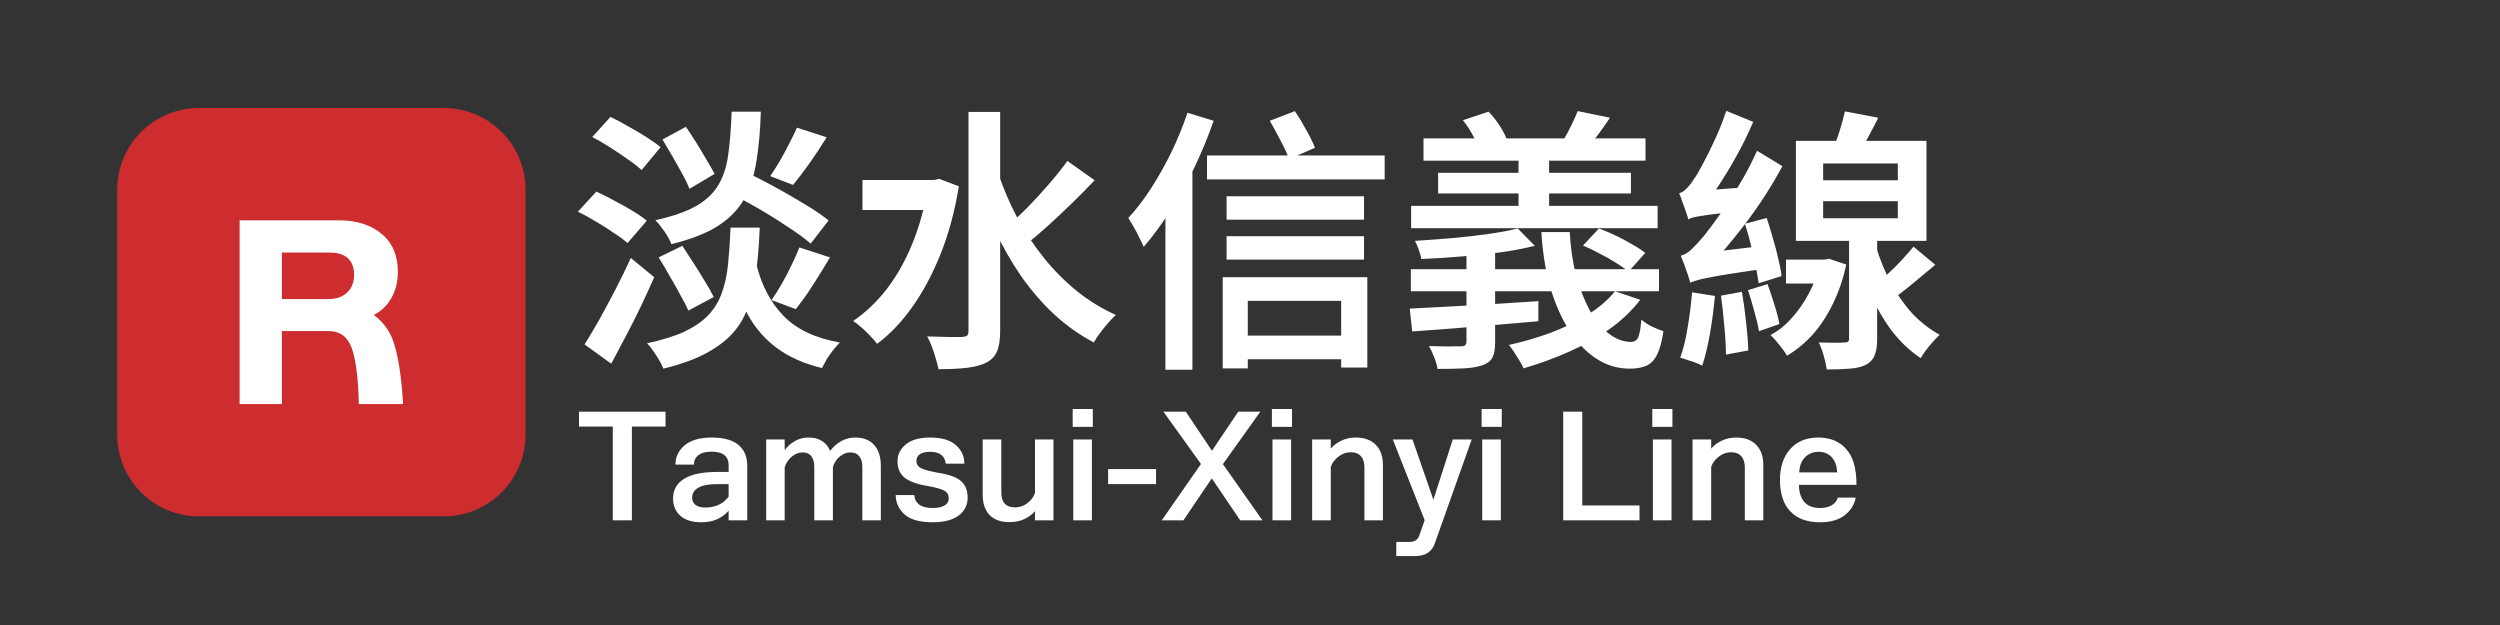 <?xml version="1.0" encoding="UTF-8" standalone="no"?>
<!-- Created with Inkscape (http://www.inkscape.org/) -->

<svg
   width="1000"
   height="250"
   viewBox="0 0 264.583 66.146"
   version="1.1"
   id="svg5"
   inkscape:version="1.1 (c68e22c387, 2021-05-23)"
   sodipodi:docname="R_logo.svg"
   xmlns:inkscape="http://www.inkscape.org/namespaces/inkscape"
   xmlns:sodipodi="http://sodipodi.sourceforge.net/DTD/sodipodi-0.dtd"
   xmlns="http://www.w3.org/2000/svg"
   xmlns:svg="http://www.w3.org/2000/svg">
  <rect x="0" y="0" width="264.583" height="66.146" fill="#333333" stroke="none"/>
  <sodipodi:namedview
     id="namedview7"
     pagecolor="#505050"
     bordercolor="#ffffff"
     borderopacity="1"
     inkscape:pageshadow="0"
     inkscape:pageopacity="0"
     inkscape:pagecheckerboard="1"
     inkscape:document-units="mm"
     showgrid="false"
     units="px"
     inkscape:zoom="0.68061167"
     inkscape:cx="759.61084"
     inkscape:cy="342.33912"
     inkscape:window-width="1920"
     inkscape:window-height="1009"
     inkscape:window-x="1912"
     inkscape:window-y="-8"
     inkscape:window-maximized="1"
     inkscape:current-layer="layer1" />
  <defs
     id="defs2">
    <rect
       x="229.206"
       y="161.619"
       width="727.287"
       height="93.298"
       id="rect12841" />
    <rect
       x="224.063"
       y="51.424"
       width="603.134"
       height="130.765"
       id="rect1827" />
    <clipPath
       id="clip_1791">
      <path
         transform="matrix(1,0,0,-1,0,595.276)"
         d="M 0,-0.001 H 841.89 V 595.275 H 0 Z"
         id="path17" />
    </clipPath>
    <clipPath
       id="clip_1807">
      <path
         transform="matrix(1,0,0,-1,0,595.276)"
         d="M 0,-0.001 H 841.89 V 595.275 H 0 Z"
         id="path65" />
    </clipPath>
    <clipPath
       id="clip_1791-1">
      <path
         transform="matrix(1,0,0,-1,0,595.276)"
         d="M 0,-0.001 H 841.89 V 595.275 H 0 Z"
         id="path17-1" />
    </clipPath>
    <clipPath
       id="clip_1815">
      <path
         transform="matrix(1,0,0,-1,0,595.276)"
         d="M 0,-0.001 H 841.89 V 595.275 H 0 Z"
         id="path89" />
    </clipPath>
    <clipPath
       id="clip_1809">
      <path
         transform="matrix(1,0,0,-1,0,595.276)"
         d="M 0,-0.001 H 841.89 V 595.275 H 0 Z"
         id="path71" />
    </clipPath>
    <clipPath
       id="clip_1793">
      <path
         transform="matrix(1,0,0,-1,0,595.276)"
         d="M 0,-0.001 H 841.89 V 595.275 H 0 Z"
         id="path23" />
    </clipPath>
    <clipPath
       id="clip_1799">
      <path
         transform="matrix(1,0,0,-1,0,595.276)"
         d="M 0,-0.001 H 841.89 V 595.275 H 0 Z"
         id="path41" />
    </clipPath>
    <clipPath
       id="clip_1817">
      <path
         transform="matrix(1,0,0,-1,0,595.276)"
         d="M 0,-0.001 H 841.89 V 595.275 H 0 Z"
         id="path95" />
    </clipPath>
    <clipPath
       id="clip_1803">
      <path
         transform="matrix(1,0,0,-1,0,595.276)"
         d="M 0,-0.001 H 841.89 V 595.275 H 0 Z"
         id="path53" />
    </clipPath>
    <clipPath
       id="clip_1813">
      <path
         transform="matrix(1,0,0,-1,0,595.276)"
         d="M 0,-0.001 H 841.89 V 595.275 H 0 Z"
         id="path83" />
    </clipPath>
    <clipPath
       id="clip_1805">
      <path
         transform="matrix(1,0,0,-1,0,595.276)"
         d="M 0,-0.001 H 841.89 V 595.275 H 0 Z"
         id="path59" />
    </clipPath>
    <clipPath
       id="clip_1795">
      <path
         transform="matrix(1,0,0,-1,0,595.276)"
         d="M 0,-0.001 H 841.89 V 595.275 H 0 Z"
         id="path29" />
    </clipPath>
    <clipPath
       id="clip_1801">
      <path
         transform="matrix(1,0,0,-1,0,595.276)"
         d="M 0,-0.001 H 841.89 V 595.275 H 0 Z"
         id="path47" />
    </clipPath>
    <clipPath
       id="clip_1819">
      <path
         transform="matrix(1,0,0,-1,0,595.276)"
         d="M 0,-0.001 H 841.89 V 595.275 H 0 Z"
         id="path101" />
    </clipPath>
    <clipPath
       id="clip_1827">
      <path
         transform="matrix(1,0,0,-1,0,595.276)"
         d="M 0,-0.001 H 841.89 V 595.275 H 0 Z"
         id="path125" />
    </clipPath>
    <clipPath
       id="clip_1821">
      <path
         transform="matrix(1,0,0,-1,0,595.276)"
         d="M 0,-0.001 H 841.89 V 595.275 H 0 Z"
         id="path107" />
    </clipPath>
    <clipPath
       id="clip_1811">
      <path
         transform="matrix(1,0,0,-1,0,595.276)"
         d="M 0,-0.001 H 841.89 V 595.275 H 0 Z"
         id="path77" />
    </clipPath>
    <clipPath
       id="clip_1829">
      <path
         transform="matrix(1,0,0,-1,0,595.276)"
         d="M 0,-0.001 H 841.89 V 595.275 H 0 Z"
         id="path131" />
    </clipPath>
    <clipPath
       id="clip_1825">
      <path
         transform="matrix(1,0,0,-1,0,595.276)"
         d="M 0,-0.001 H 841.89 V 595.275 H 0 Z"
         id="path119" />
    </clipPath>
    <clipPath
       id="clip_2156">
      <path
         transform="matrix(1,0,0,-1,0,595.276)"
         d="M 0,-0.001 H 841.89 V 595.275 H 0 Z"
         id="path397" />
    </clipPath>
    <clipPath
       id="clip_2087">
      <path
         transform="matrix(1,0,0,-1,0,595.276)"
         d="M 0,-0.001 H 841.89 V 595.275 H 0 Z"
         id="path70" />
    </clipPath>
    <clipPath
       id="clip_2160">
      <path
         transform="matrix(1,0,0,-1,0,595.276)"
         d="M 0,-0.001 H 841.89 V 595.275 H 0 Z"
         id="path415" />
    </clipPath>
    <clipPath
       id="clip_2125">
      <path
         transform="matrix(1,0,0,-1,0,595.276)"
         d="M 0,-0.001 H 841.89 V 595.275 H 0 Z"
         id="path252" />
    </clipPath>
    <clipPath
       id="clip_2129">
      <path
         transform="matrix(1,0,0,-1,0,595.276)"
         d="M 0,-0.001 H 841.89 V 595.275 H 0 Z"
         id="path271" />
    </clipPath>
    <clipPath
       id="clip_2131">
      <path
         transform="matrix(1,0,0,-1,0,595.276)"
         d="M 0,-0.001 H 841.89 V 595.275 H 0 Z"
         id="path278" />
    </clipPath>
    <clipPath
       id="clip_2127">
      <path
         transform="matrix(1,0,0,-1,0,595.276)"
         d="M 0,-0.001 H 841.89 V 595.275 H 0 Z"
         id="path264" />
    </clipPath>
    <clipPath
       id="clip_2135">
      <path
         transform="matrix(1,0,0,-1,0,595.276)"
         d="M 0,-0.001 H 841.89 V 595.275 H 0 Z"
         id="path294" />
    </clipPath>
    <clipPath
       id="clip_2133">
      <path
         transform="matrix(1,0,0,-1,0,595.276)"
         d="M 0,-0.001 H 841.89 V 595.275 H 0 Z"
         id="path286" />
    </clipPath>
    <clipPath
       id="clip_2137">
      <path
         transform="matrix(1,0,0,-1,0,595.276)"
         d="M 0,-0.001 H 841.89 V 595.275 H 0 Z"
         id="path303" />
    </clipPath>
    <clipPath
       id="clip_2146">
      <path
         transform="matrix(1,0,0,-1,0,595.276)"
         d="M 0,-0.001 H 841.89 V 595.275 H 0 Z"
         id="path345" />
    </clipPath>
    <clipPath
       id="clip_2141">
      <path
         transform="matrix(1,0,0,-1,0,595.276)"
         d="M 0,-0.001 H 841.89 V 595.275 H 0 Z"
         id="path322" />
    </clipPath>
    <clipPath
       id="clip_2143">
      <path
         transform="matrix(1,0,0,-1,0,595.276)"
         d="M 0,-0.001 H 841.89 V 595.275 H 0 Z"
         id="path330" />
    </clipPath>
    <clipPath
       id="clip_2123">
      <path
         transform="matrix(1,0,0,-1,0,595.276)"
         d="M 0,-0.001 H 841.89 V 595.275 H 0 Z"
         id="path241" />
    </clipPath>
    <clipPath
       id="clip_2208">
      <path
         transform="matrix(1,0,0,-1,0,595.276)"
         d="m -69.189,-0.001 h 841.89 v 595.276 h -841.89 z"
         id="path200" />
    </clipPath>
    <clipPath
       id="clip_2212">
      <path
         transform="matrix(1,0,0,-1,0,595.276)"
         d="m -69.189,-0.001 h 841.89 v 595.276 h -841.89 z"
         id="path214" />
    </clipPath>
    <clipPath
       id="clip_2206">
      <path
         transform="matrix(1,0,0,-1,0,595.276)"
         d="m -69.189,-0.001 h 841.89 v 595.276 h -841.89 z"
         id="path194" />
    </clipPath>
    <clipPath
       id="clip_2198">
      <path
         transform="matrix(1,0,0,-1,0,595.276)"
         d="m -69.189,-0.001 h 841.89 v 595.276 h -841.89 z"
         id="path162" />
    </clipPath>
    <clipPath
       id="clip_2200">
      <path
         transform="matrix(1,0,0,-1,0,595.276)"
         d="m -69.189,-0.001 h 841.89 v 595.276 h -841.89 z"
         id="path171" />
    </clipPath>
    <clipPath
       id="clip_2202">
      <path
         transform="matrix(1,0,0,-1,0,595.276)"
         d="m -69.189,-0.001 h 841.89 v 595.276 h -841.89 z"
         id="path177" />
    </clipPath>
    <clipPath
       id="clip_2189">
      <path
         transform="matrix(1,0,0,-1,0,595.276)"
         d="m -69.189,-0.001 h 841.89 v 595.276 h -841.89 z"
         id="path112" />
    </clipPath>
    <clipPath
       id="clip_2191">
      <path
         transform="matrix(1,0,0,-1,0,595.276)"
         d="m -69.189,-0.001 h 841.89 v 595.276 h -841.89 z"
         id="path122" />
    </clipPath>
    <clipPath
       id="clip_2195">
      <path
         transform="matrix(1,0,0,-1,0,595.276)"
         d="m -69.189,-0.001 h 841.89 v 595.276 h -841.89 z"
         id="path143" />
    </clipPath>
    <clipPath
       id="clip_2195-0">
      <path
         transform="matrix(1,0,0,-1,0,595.276)"
         d="m -69.189,-0.001 h 841.89 v 595.276 h -841.89 z"
         id="path143-0" />
    </clipPath>
    <clipPath
       id="clip_2169">
      <path
         transform="matrix(1,0,0,-1,0,595.276)"
         d="m -69.189,-0.001 h 841.89 v 595.276 h -841.89 z"
         id="path21" />
    </clipPath>
    <clipPath
       id="clip_1791-0">
      <path
         transform="matrix(1,0,0,-1,0,595.276)"
         d="M 0,-0.001 H 841.89 V 595.275 H 0 Z"
         id="path17-0" />
    </clipPath>
    <clipPath
       id="clip_1807-5">
      <path
         transform="matrix(1,0,0,-1,0,595.276)"
         d="M 0,-0.001 H 841.89 V 595.275 H 0 Z"
         id="path65-3" />
    </clipPath>
    <clipPath
       id="clip_1791-1-8">
      <path
         transform="matrix(1,0,0,-1,0,595.276)"
         d="M 0,-0.001 H 841.89 V 595.275 H 0 Z"
         id="path17-1-6" />
    </clipPath>
    <clipPath
       id="clip_1815-8">
      <path
         transform="matrix(1,0,0,-1,0,595.276)"
         d="M 0,-0.001 H 841.89 V 595.275 H 0 Z"
         id="path89-6" />
    </clipPath>
    <clipPath
       id="clip_1809-6">
      <path
         transform="matrix(1,0,0,-1,0,595.276)"
         d="M 0,-0.001 H 841.89 V 595.275 H 0 Z"
         id="path71-5" />
    </clipPath>
    <clipPath
       id="clip_1793-7">
      <path
         transform="matrix(1,0,0,-1,0,595.276)"
         d="M 0,-0.001 H 841.89 V 595.275 H 0 Z"
         id="path23-6" />
    </clipPath>
    <clipPath
       id="clip_1799-5">
      <path
         transform="matrix(1,0,0,-1,0,595.276)"
         d="M 0,-0.001 H 841.89 V 595.275 H 0 Z"
         id="path41-3" />
    </clipPath>
    <clipPath
       id="clip_1817-6">
      <path
         transform="matrix(1,0,0,-1,0,595.276)"
         d="M 0,-0.001 H 841.89 V 595.275 H 0 Z"
         id="path95-8" />
    </clipPath>
    <clipPath
       id="clip_1803-1">
      <path
         transform="matrix(1,0,0,-1,0,595.276)"
         d="M 0,-0.001 H 841.89 V 595.275 H 0 Z"
         id="path53-4" />
    </clipPath>
    <clipPath
       id="clip_1813-3">
      <path
         transform="matrix(1,0,0,-1,0,595.276)"
         d="M 0,-0.001 H 841.89 V 595.275 H 0 Z"
         id="path83-5" />
    </clipPath>
    <clipPath
       id="clip_1805-8">
      <path
         transform="matrix(1,0,0,-1,0,595.276)"
         d="M 0,-0.001 H 841.89 V 595.275 H 0 Z"
         id="path59-0" />
    </clipPath>
    <clipPath
       id="clip_1795-9">
      <path
         transform="matrix(1,0,0,-1,0,595.276)"
         d="M 0,-0.001 H 841.89 V 595.275 H 0 Z"
         id="path29-1" />
    </clipPath>
    <clipPath
       id="clip_1801-6">
      <path
         transform="matrix(1,0,0,-1,0,595.276)"
         d="M 0,-0.001 H 841.89 V 595.275 H 0 Z"
         id="path47-2" />
    </clipPath>
    <clipPath
       id="clip_1819-9">
      <path
         transform="matrix(1,0,0,-1,0,595.276)"
         d="M 0,-0.001 H 841.89 V 595.275 H 0 Z"
         id="path101-6" />
    </clipPath>
    <clipPath
       id="clip_1827-4">
      <path
         transform="matrix(1,0,0,-1,0,595.276)"
         d="M 0,-0.001 H 841.89 V 595.275 H 0 Z"
         id="path125-5" />
    </clipPath>
    <clipPath
       id="clip_1821-6">
      <path
         transform="matrix(1,0,0,-1,0,595.276)"
         d="M 0,-0.001 H 841.89 V 595.275 H 0 Z"
         id="path107-8" />
    </clipPath>
    <clipPath
       id="clip_1811-1">
      <path
         transform="matrix(1,0,0,-1,0,595.276)"
         d="M 0,-0.001 H 841.89 V 595.275 H 0 Z"
         id="path77-3" />
    </clipPath>
    <clipPath
       id="clip_1829-1">
      <path
         transform="matrix(1,0,0,-1,0,595.276)"
         d="M 0,-0.001 H 841.89 V 595.275 H 0 Z"
         id="path131-8" />
    </clipPath>
    <clipPath
       id="clip_1825-5">
      <path
         transform="matrix(1,0,0,-1,0,595.276)"
         d="M 0,-0.001 H 841.89 V 595.275 H 0 Z"
         id="path119-2" />
    </clipPath>
    <clipPath
       id="clip_2156-4">
      <path
         transform="matrix(1,0,0,-1,0,595.276)"
         d="M 0,-0.001 H 841.89 V 595.275 H 0 Z"
         id="path397-3" />
    </clipPath>
    <clipPath
       id="clip_2087-1">
      <path
         transform="matrix(1,0,0,-1,0,595.276)"
         d="M 0,-0.001 H 841.89 V 595.275 H 0 Z"
         id="path70-2" />
    </clipPath>
    <clipPath
       id="clip_2160-0">
      <path
         transform="matrix(1,0,0,-1,0,595.276)"
         d="M 0,-0.001 H 841.89 V 595.275 H 0 Z"
         id="path415-2" />
    </clipPath>
    <clipPath
       id="clip_2125-3">
      <path
         transform="matrix(1,0,0,-1,0,595.276)"
         d="M 0,-0.001 H 841.89 V 595.275 H 0 Z"
         id="path252-2" />
    </clipPath>
    <clipPath
       id="clip_2129-7">
      <path
         transform="matrix(1,0,0,-1,0,595.276)"
         d="M 0,-0.001 H 841.89 V 595.275 H 0 Z"
         id="path271-3" />
    </clipPath>
    <clipPath
       id="clip_2131-8">
      <path
         transform="matrix(1,0,0,-1,0,595.276)"
         d="M 0,-0.001 H 841.89 V 595.275 H 0 Z"
         id="path278-2" />
    </clipPath>
    <clipPath
       id="clip_2127-5">
      <path
         transform="matrix(1,0,0,-1,0,595.276)"
         d="M 0,-0.001 H 841.89 V 595.275 H 0 Z"
         id="path264-7" />
    </clipPath>
    <clipPath
       id="clip_2135-0">
      <path
         transform="matrix(1,0,0,-1,0,595.276)"
         d="M 0,-0.001 H 841.89 V 595.275 H 0 Z"
         id="path294-9" />
    </clipPath>
    <clipPath
       id="clip_2133-9">
      <path
         transform="matrix(1,0,0,-1,0,595.276)"
         d="M 0,-0.001 H 841.89 V 595.275 H 0 Z"
         id="path286-9" />
    </clipPath>
    <clipPath
       id="clip_2137-9">
      <path
         transform="matrix(1,0,0,-1,0,595.276)"
         d="M 0,-0.001 H 841.89 V 595.275 H 0 Z"
         id="path303-1" />
    </clipPath>
    <clipPath
       id="clip_2146-0">
      <path
         transform="matrix(1,0,0,-1,0,595.276)"
         d="M 0,-0.001 H 841.89 V 595.275 H 0 Z"
         id="path345-2" />
    </clipPath>
    <clipPath
       id="clip_2141-7">
      <path
         transform="matrix(1,0,0,-1,0,595.276)"
         d="M 0,-0.001 H 841.89 V 595.275 H 0 Z"
         id="path322-0" />
    </clipPath>
    <clipPath
       id="clip_2143-2">
      <path
         transform="matrix(1,0,0,-1,0,595.276)"
         d="M 0,-0.001 H 841.89 V 595.275 H 0 Z"
         id="path330-1" />
    </clipPath>
    <clipPath
       id="clip_2123-6">
      <path
         transform="matrix(1,0,0,-1,0,595.276)"
         d="M 0,-0.001 H 841.89 V 595.275 H 0 Z"
         id="path241-9" />
    </clipPath>
    <clipPath
       id="clip_2208-8">
      <path
         transform="matrix(1,0,0,-1,0,595.276)"
         d="m -69.189,-0.001 h 841.89 v 595.276 h -841.89 z"
         id="path200-1" />
    </clipPath>
    <clipPath
       id="clip_2212-3">
      <path
         transform="matrix(1,0,0,-1,0,595.276)"
         d="m -69.189,-0.001 h 841.89 v 595.276 h -841.89 z"
         id="path214-2" />
    </clipPath>
    <clipPath
       id="clip_2206-4">
      <path
         transform="matrix(1,0,0,-1,0,595.276)"
         d="m -69.189,-0.001 h 841.89 v 595.276 h -841.89 z"
         id="path194-2" />
    </clipPath>
    <clipPath
       id="clip_2198-7">
      <path
         transform="matrix(1,0,0,-1,0,595.276)"
         d="m -69.189,-0.001 h 841.89 v 595.276 h -841.89 z"
         id="path162-6" />
    </clipPath>
    <clipPath
       id="clip_2200-1">
      <path
         transform="matrix(1,0,0,-1,0,595.276)"
         d="m -69.189,-0.001 h 841.89 v 595.276 h -841.89 z"
         id="path171-3" />
    </clipPath>
    <clipPath
       id="clip_2202-5">
      <path
         transform="matrix(1,0,0,-1,0,595.276)"
         d="m -69.189,-0.001 h 841.89 v 595.276 h -841.89 z"
         id="path177-4" />
    </clipPath>
    <clipPath
       id="clip_2189-9">
      <path
         transform="matrix(1,0,0,-1,0,595.276)"
         d="m -69.189,-0.001 h 841.89 v 595.276 h -841.89 z"
         id="path112-0" />
    </clipPath>
    <clipPath
       id="clip_2191-7">
      <path
         transform="matrix(1,0,0,-1,0,595.276)"
         d="m -69.189,-0.001 h 841.89 v 595.276 h -841.89 z"
         id="path122-0" />
    </clipPath>
    <clipPath
       id="clip_2195-6">
      <path
         transform="matrix(1,0,0,-1,0,595.276)"
         d="m -69.189,-0.001 h 841.89 v 595.276 h -841.89 z"
         id="path143-8" />
    </clipPath>
    <clipPath
       id="clip_2195-0-8">
      <path
         transform="matrix(1,0,0,-1,0,595.276)"
         d="m -69.189,-0.001 h 841.89 v 595.276 h -841.89 z"
         id="path143-0-7" />
    </clipPath>
    <clipPath
       id="clip_2169-7">
      <path
         transform="matrix(1,0,0,-1,0,595.276)"
         d="m -69.189,-0.001 h 841.89 v 595.276 h -841.89 z"
         id="path21-9" />
    </clipPath>
  </defs>
  <g
     inkscape:label="Layer 1"
     inkscape:groupmode="layer"
     id="layer1">
    <g
       aria-label="淡水信義線"
       transform="matrix(0.265,0,0,0.265,0.972,-6.414)"
       id="text1825"
       style="font-size:110px;line-height:1.25;font-family:'Noto Sans TC';-inkscape-font-specification:'Noto Sans TC';white-space:pre;shape-inside:url(#rect1827)">
      <path
         d="m 286.212,100.484 6.71,-8.14 q 5.72,2.64 12.21,6.16 6.49,3.52 12.43,7.15 5.94,3.52 9.68,6.6 l -7.15,9.24 q -3.52,-3.08 -9.35,-6.82 -5.72,-3.85 -12.21,-7.59 -6.49,-3.74 -12.32,-6.6 z m 2.31,-31.68 h 11.66 q -0.33,11.22 -1.76,19.8 -1.32,8.58 -4.84,14.96 -3.52,6.38 -10.56,10.89 -6.93,4.4 -18.59,7.26 -0.44,-1.43 -1.54,-3.19 -1.1,-1.87 -2.42,-3.52 -1.21,-1.76 -2.42,-2.86 10.45,-2.31 16.39,-5.72 6.05,-3.52 8.91,-8.58 2.97,-5.06 3.85,-12.21 0.99,-7.15 1.32,-16.83 z m 26.07,6.38 11.88,3.85 q -3.19,5.17 -6.82,10.34 -3.63,5.06 -6.6,8.69 l -9.13,-3.52 q 1.87,-2.64 3.85,-6.05 1.98,-3.41 3.74,-6.93 1.87,-3.52 3.08,-6.38 z m 0.99,47.85 12.21,3.96 q -2.2,3.74 -4.62,7.59 -2.31,3.74 -4.62,7.15 -2.31,3.3 -4.4,5.94 l -9.68,-3.63 q 1.98,-2.86 4.07,-6.49 2.09,-3.63 3.85,-7.37 1.87,-3.85 3.19,-7.15 z m -27.5,-7.92 h 11.66 q -0.44,11.77 -1.87,21.01 -1.32,9.13 -5.17,15.95 -3.74,6.71 -11.33,11.44 -7.48,4.84 -20.13,7.92 -0.55,-1.54 -1.65,-3.41 -1.1,-1.87 -2.42,-3.74 -1.21,-1.76 -2.42,-2.97 9.13,-1.98 15.07,-4.73 5.94,-2.86 9.46,-6.6 3.52,-3.74 5.28,-8.69 1.87,-5.06 2.53,-11.55 0.66,-6.49 0.99,-14.63 z m 10.34,14.63 q 2.97,12.43 10.78,20.57 7.92,8.14 22.55,10.67 -1.21,1.21 -2.64,2.97 -1.43,1.87 -2.64,3.74 -1.1,1.98 -1.87,3.52 -10.78,-2.64 -18.04,-8.03 -7.15,-5.28 -11.55,-13.31 -4.29,-8.03 -6.82,-18.7 z m -65.56,-50.82 7.26,-8.03 q 3.3,1.54 7.04,3.74 3.85,2.09 7.26,4.29 3.52,2.2 5.72,4.07 l -7.59,9.13 q -2.09,-1.98 -5.5,-4.29 -3.3,-2.42 -7.04,-4.73 -3.74,-2.42 -7.15,-4.18 z m -5.72,29.81 7.37,-8.03 q 3.3,1.54 7.15,3.63 3.85,1.98 7.26,4.07 3.52,2.09 5.72,3.96 l -7.7,8.91 q -2.09,-1.87 -5.5,-4.07 -3.3,-2.31 -7.15,-4.51 -3.74,-2.31 -7.15,-3.96 z m 2.64,53.02 q 2.64,-4.18 5.83,-9.79 3.19,-5.72 6.49,-12.1 3.3,-6.38 6.16,-12.65 l 9.35,7.7 q -2.53,5.72 -5.39,11.77 -2.86,5.94 -5.94,11.77 -2.97,5.72 -5.83,11 z m 31.13,-81.84 9.35,-5.06 q 1.98,2.86 4.18,6.38 2.2,3.52 4.07,6.82 1.98,3.19 3.19,5.61 l -10.01,5.94 q -0.99,-2.53 -2.86,-5.94 -1.87,-3.41 -3.96,-7.04 -2.09,-3.63 -3.96,-6.71 z m -1.54,47.08 9.46,-4.62 q 2.09,3.19 4.51,6.93 2.42,3.74 4.51,7.26 2.2,3.52 3.52,6.27 l -10.12,5.39 q -1.21,-2.75 -3.3,-6.38 -1.98,-3.74 -4.29,-7.59 -2.2,-3.96 -4.29,-7.26 z"
         style="font-weight:600;-inkscape-font-specification:'Noto Sans TC Semi-Bold';fill:#ffffff"
         id="path1008" />
      <path
         d="m 340.772,96.084 h 30.25 v 11.99 h -30.25 z m 42.35,-27.17 h 12.65 v 87.34 q 0,5.28 -1.21,8.14 -1.21,2.97 -4.29,4.62 -3.08,1.54 -7.81,2.09 -4.73,0.55 -11.33,0.55 -0.33,-1.87 -1.1,-4.29 -0.66,-2.31 -1.54,-4.73 -0.88,-2.31 -1.87,-4.07 4.62,0.11 8.58,0.22 3.96,0 5.39,0 1.43,-0.11 1.98,-0.55 0.55,-0.55 0.55,-1.98 z m -16.17,27.17 h 2.42 l 2.09,-0.44 7.81,2.97 q -2.42,14.85 -7.26,26.95 -4.84,12.1 -11.33,21.23 -6.38,9.02 -14.08,14.74 -0.99,-1.43 -2.75,-3.19 -1.65,-1.76 -3.52,-3.41 -1.87,-1.65 -3.3,-2.53 7.48,-5.06 13.53,-12.87 6.05,-7.92 10.23,-18.26 4.18,-10.34 6.16,-22.55 z m 28.05,-2.64 q 3.08,9.13 7.59,17.71 4.62,8.47 10.56,15.95 5.94,7.37 13.2,13.31 7.26,5.83 15.62,9.57 -1.32,1.21 -3.08,3.19 -1.65,1.87 -3.19,3.96 -1.54,1.98 -2.53,3.85 -8.69,-4.62 -15.95,-11.33 -7.15,-6.71 -13.09,-15.18 -5.83,-8.47 -10.45,-18.26 -4.51,-9.79 -7.92,-20.46 z m 27.61,-4.95 10.89,7.7 q -4.18,4.4 -9.02,9.13 -4.73,4.62 -9.46,8.91 -4.62,4.18 -8.69,7.37 l -8.25,-6.6 q 3.96,-3.3 8.47,-7.81 4.51,-4.62 8.69,-9.46 4.29,-4.95 7.37,-9.24 z"
         style="font-weight:600;-inkscape-font-specification:'Noto Sans TC Semi-Bold';fill:#ffffff"
         id="path1010" />
      <path
         d="m 486.192,102.574 h 54.89 v 9.35 h -54.89 z m 0,15.95 h 54.89 v 9.35 h -54.89 z m 5.61,39.71 h 43.67 v 9.46 h -43.67 z m -13.42,-71.94 h 70.95 v 9.57 h -70.95 z m 6.27,48.62 h 57.75 v 36.08 h -10.45 v -26.62 h -37.29 v 26.95 h -10.01 z m 18.81,-62.48 10.01,-3.85 q 2.31,3.41 4.51,7.48 2.31,4.07 3.52,7.15 l -10.34,4.51 q -1.1,-3.08 -3.41,-7.37 -2.2,-4.29 -4.29,-7.92 z m -32.89,-3.19 10.45,3.19 q -3.19,9.24 -7.59,18.48 -4.4,9.24 -9.68,17.38 -5.17,8.14 -10.67,14.52 -0.55,-1.43 -1.65,-3.52 -0.99,-2.2 -2.31,-4.4 -1.21,-2.2 -2.2,-3.63 4.73,-5.06 9.13,-11.88 4.4,-6.82 8.14,-14.52 3.74,-7.7 6.38,-15.62 z m -8.8,30.03 10.78,-10.78 v 0.11 83.27 h -10.78 z"
         style="font-weight:600;-inkscape-font-specification:'Noto Sans TC Semi-Bold';fill:#ffffff"
         id="path1012" />
      <path
         d="m 564.842,79.474 h 88.66 v 8.91 h -88.66 z m 5.83,13.75 h 77 v 8.25 h -77 z m -10.78,13.2 h 98.45 v 8.91 h -98.45 z m -0.11,25.3 h 99.11 v 8.8 h -99.11 z m 43.01,-47.3 h 12.21 v 26.51 h -12.21 z m 23.65,-15.84 12.87,2.64 q -2.2,3.3 -4.4,6.27 -2.2,2.97 -3.96,5.06 l -10.12,-2.64 q 1.54,-2.53 3.08,-5.72 1.54,-3.19 2.53,-5.61 z m -67.1,78.87 q 6.49,-0.33 14.74,-0.77 8.36,-0.44 17.71,-0.99 9.46,-0.55 18.92,-1.21 v 8.03 q -9.02,0.77 -18.04,1.54 -9.02,0.77 -17.38,1.43 -8.25,0.55 -14.96,1.1 z m 22.66,-27.17 h 11.44 v 40.7 q 0,4.07 -1.1,6.05 -1.1,2.09 -4.07,3.08 -2.97,0.99 -7.26,1.21 -4.29,0.22 -10.56,0.22 -0.33,-2.09 -1.32,-4.62 -0.99,-2.53 -2.09,-4.51 2.64,0.11 5.28,0.11 2.64,0.11 4.62,0 2.09,0 2.86,0 1.21,0 1.65,-0.44 0.55,-0.33 0.55,-1.43 z m 20.46,-4.84 6.82,6.93 q -6.05,1.54 -13.86,2.64 -7.7,0.99 -15.84,1.65 -8.03,0.66 -15.62,0.99 -0.22,-1.54 -0.99,-3.63 -0.77,-2.2 -1.54,-3.63 7.26,-0.44 14.85,-1.1 7.7,-0.66 14.52,-1.65 6.93,-0.99 11.66,-2.2 z m 9.46,1.43 h 11.33 q 0.44,9.24 2.53,17.27 2.2,8.03 5.5,14.08 3.41,5.94 7.59,9.24 4.29,3.3 8.91,3.3 2.09,-0.11 2.86,-1.98 0.77,-1.87 1.21,-6.93 1.76,1.54 4.18,2.75 2.53,1.21 4.62,1.87 -0.88,6.16 -2.53,9.35 -1.54,3.19 -4.18,4.4 -2.64,1.21 -6.71,1.21 -7.48,0 -13.64,-4.18 -6.16,-4.07 -10.78,-11.44 -4.62,-7.37 -7.48,-17.27 -2.75,-10.01 -3.41,-21.67 z m 29.37,23.65 10.12,3.41 q -5.06,6.6 -12.54,11.88 -7.48,5.17 -16.28,9.02 -8.69,3.85 -17.82,6.49 -0.44,-1.21 -1.54,-2.97 -0.99,-1.65 -2.2,-3.52 -1.1,-1.76 -2.09,-2.86 8.47,-1.87 16.61,-4.84 8.14,-3.08 14.85,-7.26 6.82,-4.18 10.89,-9.35 z m -12.76,-18.26 6.38,-6.82 q 3.3,1.21 6.71,2.86 3.52,1.65 6.6,3.52 3.19,1.76 5.17,3.41 l -6.71,7.48 q -1.87,-1.65 -4.95,-3.52 -3.08,-1.98 -6.6,-3.74 -3.41,-1.87 -6.6,-3.19 z m -47.96,-50.05 10.23,-3.41 q 2.31,2.31 4.29,5.39 1.98,2.97 2.86,5.28 l -10.89,4.07 q -0.77,-2.31 -2.64,-5.5 -1.76,-3.3 -3.85,-5.83 z"
         style="font-weight:600;-inkscape-font-specification:'Noto Sans TC Semi-Bold';fill:#ffffff"
         id="path1014" />
      <path
         d="m 733.142,68.694 13.31,2.53 q -2.09,4.18 -4.29,8.25 -2.09,3.96 -3.96,6.82 l -10.01,-2.53 q 1.54,-3.19 2.86,-7.37 1.32,-4.29 2.09,-7.7 z m -8.69,35.86 v 6.82 h 29.81 v -6.82 z m 0,-15.07 v 6.71 h 29.81 v -6.71 z m -10.89,-9.02 h 52.14 v 39.93 h -52.14 z m 21.23,35.86 h 11.22 v 43.23 q 0,4.07 -0.99,6.49 -0.88,2.42 -3.52,3.85 -2.64,1.32 -6.49,1.54 -3.85,0.33 -9.13,0.33 -0.33,-2.42 -1.21,-5.5 -0.88,-3.08 -1.98,-5.28 3.3,0.11 6.27,0.11 2.97,0 4.07,-0.11 0.99,0 1.32,-0.33 0.44,-0.33 0.44,-1.21 z m -25.19,11.55 h 16.06 v 9.57 h -16.06 z m 13.42,0 h 1.98 l 1.76,-0.33 6.93,2.31 q -1.87,8.58 -5.28,15.51 -3.3,6.93 -7.92,12.21 -4.62,5.17 -10.45,8.69 -1.1,-1.87 -3.08,-4.29 -1.87,-2.42 -3.52,-3.96 4.73,-2.53 8.58,-6.93 3.96,-4.4 6.82,-9.9 2.97,-5.5 4.18,-11.66 z m 37.51,-5.17 8.69,7.26 q -4.51,3.74 -9.13,7.59 -4.62,3.85 -8.58,6.49 l -6.38,-5.83 q 2.42,-2.09 5.28,-4.73 2.86,-2.64 5.5,-5.5 2.75,-2.97 4.62,-5.28 z m -15.07,-0.33 q 2.2,7.48 5.83,14.41 3.63,6.93 8.58,12.43 5.06,5.39 11.11,8.69 -1.21,1.1 -2.64,2.75 -1.43,1.54 -2.75,3.3 -1.32,1.76 -2.2,3.3 -6.38,-4.29 -11.44,-10.78 -4.95,-6.6 -8.58,-14.85 -3.63,-8.25 -5.94,-17.38 z m -52.25,-8.8 8.69,-2.31 q 1.21,3.63 2.42,7.92 1.32,4.29 2.2,8.36 0.99,3.96 1.32,6.93 l -9.13,2.86 q -0.44,-3.08 -1.32,-7.15 -0.77,-4.18 -1.87,-8.47 -1.1,-4.4 -2.31,-8.14 z m -9.57,28.71 8.36,-1.54 q 0.99,5.61 1.65,12.1 0.77,6.49 0.88,11.33 l -8.91,1.65 q 0,-4.84 -0.66,-11.44 -0.55,-6.6 -1.32,-12.1 z m -11.55,-1.32 9.13,1.43 q -0.66,7.48 -1.98,15.07 -1.32,7.48 -3.08,12.76 -1.1,-0.55 -2.75,-1.21 -1.54,-0.55 -3.3,-1.1 -1.65,-0.55 -2.75,-0.88 1.87,-5.06 2.97,-12.1 1.21,-7.04 1.76,-13.97 z m -1.54,-29.15 q -0.22,-1.1 -0.88,-2.97 -0.66,-1.98 -1.43,-3.96 -0.66,-2.09 -1.32,-3.52 1.54,-0.33 2.97,-1.87 1.54,-1.54 3.08,-3.96 1.21,-1.65 3.41,-5.83 2.31,-4.18 4.84,-9.79 2.64,-5.61 4.51,-11.44 l 10.78,4.4 q -2.53,5.94 -5.72,11.88 -3.19,5.94 -6.71,11.44 -3.41,5.39 -6.82,9.79 v 0.22 q 0,0 -0.99,0.66 -0.99,0.55 -2.42,1.43 -1.32,0.77 -2.31,1.76 -0.99,0.88 -0.99,1.76 z m 0,0 -0.33,-8.25 4.95,-3.19 19.14,-1.43 q -0.44,2.2 -0.77,4.95 -0.33,2.64 -0.33,4.4 -6.49,0.66 -10.56,1.21 -4.07,0.44 -6.49,0.88 -2.31,0.33 -3.63,0.66 -1.21,0.33 -1.98,0.77 z m 0.77,25.3 q -0.22,-1.21 -0.88,-3.08 -0.66,-1.98 -1.43,-4.07 -0.77,-2.09 -1.43,-3.63 2.09,-0.55 4.07,-2.31 1.98,-1.87 4.62,-4.95 1.32,-1.54 3.85,-4.95 2.64,-3.52 5.83,-8.25 3.19,-4.73 6.38,-10.23 3.19,-5.61 5.72,-11.22 l 10.12,6.16 q -3.96,7.37 -8.91,14.74 -4.95,7.26 -10.34,13.86 -5.28,6.6 -10.67,11.99 v 0.33 q 0,0 -1.1,0.66 -0.99,0.55 -2.42,1.43 -1.32,0.77 -2.42,1.76 -0.99,0.99 -0.99,1.76 z m 0,0 -0.44,-8.47 4.95,-3.3 26.51,-3.19 q -0.33,2.09 -0.55,4.84 -0.22,2.75 -0.11,4.4 -8.91,1.32 -14.52,2.2 -5.5,0.88 -8.69,1.54 -3.08,0.55 -4.62,1.1 -1.54,0.44 -2.53,0.88 z m 23.1,2.97 7.81,-2.42 q 1.43,3.85 2.75,8.25 1.43,4.4 1.98,7.7 l -8.14,2.86 q -0.55,-3.3 -1.87,-7.92 -1.21,-4.62 -2.53,-8.47 z"
         style="font-weight:600;-inkscape-font-specification:'Noto Sans TC Semi-Bold';fill:#ffffff"
         id="path1016" />
    </g>
    <g
       aria-label="Tamsui-Xinyi Line"
       transform="matrix(0.265,0,0,0.265,0.347,-3.887)"
       id="text12839"
       style="font-size:60px;line-height:1.25;font-family:'Microsoft JhengHei';-inkscape-font-specification:'Microsoft JhengHei';white-space:pre;shape-inside:url(#rect12841)">
      <path
         d="m 243.425,185.027 h -13.5 v -5.94 h 34.56 v 5.94 h -13.44 v 37.44 h -7.62 z"
         style="font-family:'AR UDJingXiHeiE1G30 EB';-inkscape-font-specification:'AR UDJingXiHeiE1G30 EB';fill:#ffffff"
         id="path1019" />
      <path
         d="m 280.385,217.367 q 2.82,0 5.16,-1.02 2.34,-1.02 4.14,-3.3 v -5.04 h -4.5 q -5.16,0 -7.62,1.44 -2.46,1.44 -2.46,3.96 0,1.8 1.32,2.88 1.32,1.08 3.96,1.08 z m 2.52,-27.96 q 7.2,0 10.68,2.94 3.54,2.88 3.54,8.52 v 21.6 h -7.44 v -3.84 q -2.04,2.28 -4.74,3.48 -2.64,1.14 -6.24,1.14 -5.34,0 -8.28,-2.58 -2.94,-2.64 -2.94,-6.9 0,-5.1 4.38,-7.86 4.38,-2.76 13.32,-2.76 h 4.5 v -2.64 q 0,-2.7 -1.68,-4.08 -1.62,-1.38 -5.1,-1.38 -3.54,0 -5.34,1.44 -1.74,1.38 -1.74,3.72 h -7.38 q 0,-4.56 3.66,-7.68 3.72,-3.12 10.8,-3.12 z"
         style="font-family:'AR UDJingXiHeiE1G30 EB';-inkscape-font-specification:'AR UDJingXiHeiE1G30 EB';fill:#ffffff"
         id="path1021" />
      <path
         d="m 312.065,201.287 v 21.18 h -7.38 v -32.28 h 7.38 v 4.26 q 1.56,-2.16 4.02,-3.6 2.46,-1.44 5.58,-1.44 3.24,0 5.4,1.44 2.16,1.38 3.12,3.9 1.92,-2.46 4.44,-3.9 2.58,-1.44 5.7,-1.44 4.8,0 7.44,2.94 2.7,2.94 2.7,8.4 v 21.72 h -7.38 v -21.42 q 0,-2.7 -1.26,-4.2 -1.2,-1.5 -3.48,-1.5 -2.34,0 -4.32,1.68 -1.92,1.62 -2.7,4.14 v 21.3 h -7.44 v -21.36 q 0,-2.76 -1.2,-4.26 -1.14,-1.5 -3.48,-1.5 -2.4,0 -4.44,1.8 -1.98,1.8 -2.7,4.14 z"
         style="font-family:'AR UDJingXiHeiE1G30 EB';-inkscape-font-specification:'AR UDJingXiHeiE1G30 EB';fill:#ffffff"
         id="path1023" />
      <path
         d="m 369.005,208.727 q -6.18,-1.02 -9.06,-3.3 -2.82,-2.34 -2.82,-6.48 0,-4.08 3.3,-6.78 3.3,-2.76 9.78,-2.76 6.78,0 10.2,3 3.42,3 3.42,7.44 h -7.44 q -0.24,-2.34 -1.8,-3.54 -1.56,-1.2 -4.38,-1.2 -2.7,0 -4.14,0.96 -1.38,0.9 -1.38,2.7 0,2.04 2.1,3 2.1,0.96 7.38,1.86 6.12,1.02 8.52,3.36 2.46,2.28 2.46,6.42 0,4.5 -3.66,7.2 -3.66,2.64 -10.26,2.64 -7.74,0 -11.28,-3.12 -3.48,-3.18 -3.54,-7.74 h 7.44 q 0.12,2.4 1.92,3.78 1.86,1.38 5.4,1.38 2.94,0 4.68,-0.96 1.74,-0.96 1.74,-2.94 0,-2.04 -1.74,-3 -1.74,-1.02 -6.84,-1.92 z"
         style="font-family:'AR UDJingXiHeiE1G30 EB';-inkscape-font-specification:'AR UDJingXiHeiE1G30 EB';fill:#ffffff"
         id="path1025" />
      <path
         d="m 412.025,211.607 v -21.42 h 7.38 v 32.28 h -7.38 v -3.66 q -1.62,1.92 -4.26,3.18 -2.58,1.2 -5.94,1.2 -5.1,0 -7.92,-2.82 -2.76,-2.88 -2.76,-8.1 v -22.08 h 7.44 v 21.12 q 0,3 1.38,4.5 1.38,1.5 4.14,1.5 2.64,0 4.86,-1.68 2.22,-1.68 3.06,-4.02 z"
         style="font-family:'AR UDJingXiHeiE1G30 EB';-inkscape-font-specification:'AR UDJingXiHeiE1G30 EB';fill:#ffffff"
         id="path1027" />
      <path
         d="m 435.125,178.007 v 7.14 h -8.04 v -7.14 z m -0.36,12.18 v 32.28 h -7.44 v -32.28 z"
         style="font-family:'AR UDJingXiHeiE1G30 EB';-inkscape-font-specification:'AR UDJingXiHeiE1G30 EB';fill:#ffffff"
         id="path1029" />
      <path
         d="m 460.385,202.007 v 6 h -19.14 v -6 z"
         style="font-family:'AR UDJingXiHeiE1G30 EB';-inkscape-font-specification:'AR UDJingXiHeiE1G30 EB';fill:#ffffff"
         id="path1031" />
      <path
         d="m 493.205,179.087 h 8.82 l -14.94,20.94 15.78,22.44 h -8.88 l -11.34,-16.74 -11.34,16.74 h -8.64 l 15.66,-22.5 -15,-20.88 h 8.94 l 10.44,15.6 z"
         style="font-family:'AR UDJingXiHeiE1G30 EB';-inkscape-font-specification:'AR UDJingXiHeiE1G30 EB';fill:#ffffff"
         id="path1033" />
      <path
         d="m 514.685,178.007 v 7.14 h -8.04 v -7.14 z m -0.36,12.18 v 32.28 h -7.44 v -32.28 z"
         style="font-family:'AR UDJingXiHeiE1G30 EB';-inkscape-font-specification:'AR UDJingXiHeiE1G30 EB';fill:#ffffff"
         id="path1035" />
      <path
         d="m 530.165,201.107 v 21.36 h -7.44 v -32.28 h 7.44 v 3.66 q 1.5,-1.86 4.08,-3.12 2.64,-1.32 5.88,-1.32 5.16,0 7.98,2.88 2.88,2.88 2.88,8.1 v 22.08 h -7.38 v -21.12 q 0,-2.88 -1.38,-4.44 -1.38,-1.62 -4.08,-1.62 -2.7,0 -4.92,1.74 -2.22,1.68 -3.06,4.08 z"
         style="font-family:'AR UDJingXiHeiE1G30 EB';-inkscape-font-specification:'AR UDJingXiHeiE1G30 EB';fill:#ffffff"
         id="path1037" />
      <path
         d="m 571.144,214.247 7.74,-24.06 h 7.56 l -14.7,41.4 q -0.9,2.64 -2.88,3.9 -1.92,1.26 -5.04,1.26 h -7.5 v -5.64 h 5.28 q 1.56,0 2.52,-0.66 0.96,-0.66 1.44,-2.04 l 2.1,-6 -12.72,-32.22 h 7.86 z"
         style="font-family:'AR UDJingXiHeiE1G30 EB';-inkscape-font-specification:'AR UDJingXiHeiE1G30 EB';fill:#ffffff"
         id="path1039" />
      <path
         d="m 598.444,178.007 v 7.14 h -8.04 v -7.14 z m -0.36,12.18 v 32.28 h -7.44 v -32.28 z"
         style="font-family:'AR UDJingXiHeiE1G30 EB';-inkscape-font-specification:'AR UDJingXiHeiE1G30 EB';fill:#ffffff"
         id="path1041" />
      <path
         d="m 653.464,222.467 h -30.48 v -43.38 h 7.62 v 37.44 h 22.86 z"
         style="font-family:'AR UDJingXiHeiE1G30 EB';-inkscape-font-specification:'AR UDJingXiHeiE1G30 EB';fill:#ffffff"
         id="path1043" />
      <path
         d="m 666.604,178.007 v 7.14 h -8.04 v -7.14 z m -0.36,12.18 v 32.28 h -7.44 v -32.28 z"
         style="font-family:'AR UDJingXiHeiE1G30 EB';-inkscape-font-specification:'AR UDJingXiHeiE1G30 EB';fill:#ffffff"
         id="path1045" />
      <path
         d="m 682.084,201.107 v 21.36 h -7.44 v -32.28 h 7.44 v 3.66 q 1.5,-1.86 4.08,-3.12 2.64,-1.32 5.88,-1.32 5.16,0 7.98,2.88 2.88,2.88 2.88,8.1 v 22.08 h -7.38 v -21.12 q 0,-2.88 -1.38,-4.44 -1.38,-1.62 -4.08,-1.62 -2.7,0 -4.92,1.74 -2.22,1.68 -3.06,4.08 z"
         style="font-family:'AR UDJingXiHeiE1G30 EB';-inkscape-font-specification:'AR UDJingXiHeiE1G30 EB';fill:#ffffff"
         id="path1047" />
      <path
         d="m 724.924,189.407 q 7.02,0 11.1,4.62 4.14,4.56 4.08,14.28 h -22.98 q 0.06,4.38 2.16,6.84 2.1,2.4 6.3,2.4 2.76,0 4.62,-1.08 1.92,-1.14 2.46,-3.06 h 7.14 q -0.72,4.14 -4.38,7.02 -3.66,2.82 -9.84,2.82 -7.8,0 -11.94,-4.38 -4.08,-4.38 -4.08,-12.42 -0.06,-7.62 3.96,-12.3 4.08,-4.74 11.4,-4.74 z m 0,5.7 q -3.18,0 -5.34,2.16 -2.16,2.16 -2.34,6.06 h 15.12 q -0.06,-3.72 -2.04,-5.94 -1.98,-2.28 -5.4,-2.28 z"
         style="font-family:'AR UDJingXiHeiE1G30 EB';-inkscape-font-specification:'AR UDJingXiHeiE1G30 EB';fill:#ffffff"
         id="path1049" />
    </g>
    <g
       inkscape:label="Layer 1"
       id="layer1-9"
       transform="matrix(1.067,0,0,1.067,12.404,11.433)">
      <path
         d="M 32.4,40.5 H 8.1 C 3.626,40.5 0,36.873 0,32.4 V 8.1 C 0,3.627 3.626,0 8.1,0 H 32.4 c 4.474,0 8.1,3.627 8.1,8.1 V 32.4 c 0,4.474 -3.627,8.1 -8.1,8.1"
         fill="#ce2d30"
         id="path466"
         style="stroke-width:0.353" />
      <path
         d="m 20.944,18.948 c 0.793,0 1.417,-0.219 1.872,-0.657 0.455,-0.438 0.682,-1.021 0.682,-1.748 0,-0.71 -0.203,-1.256 -0.607,-1.637 -0.405,-0.38 -1.013,-0.57 -1.822,-0.57 H 16.332 v 4.612 z m -8.803,-7.811 h 9.819 c 1.769,0 3.19,0.447 4.265,1.339 1.074,0.893 1.611,2.149 1.611,3.769 0,1.125 -0.281,2.1 -0.843,2.926 -0.347,0.529 -0.86,0.984 -1.537,1.363 0.28,0.199 0.537,0.422 0.769,0.67 0.528,0.579 0.917,1.232 1.165,1.959 0.248,0.727 0.45,1.599 0.607,2.616 0.157,1.017 0.277,2.211 0.359,3.583 H 23.969 C 23.903,26.734 23.663,24.871 23.25,23.771 22.837,22.672 22.076,22.122 20.969,22.122 H 16.332 v 7.241 h -4.191 z"
         fill="#ffffff"
         id="path468"
         style="stroke-width:0.353" />
    </g>
  </g>
</svg>
